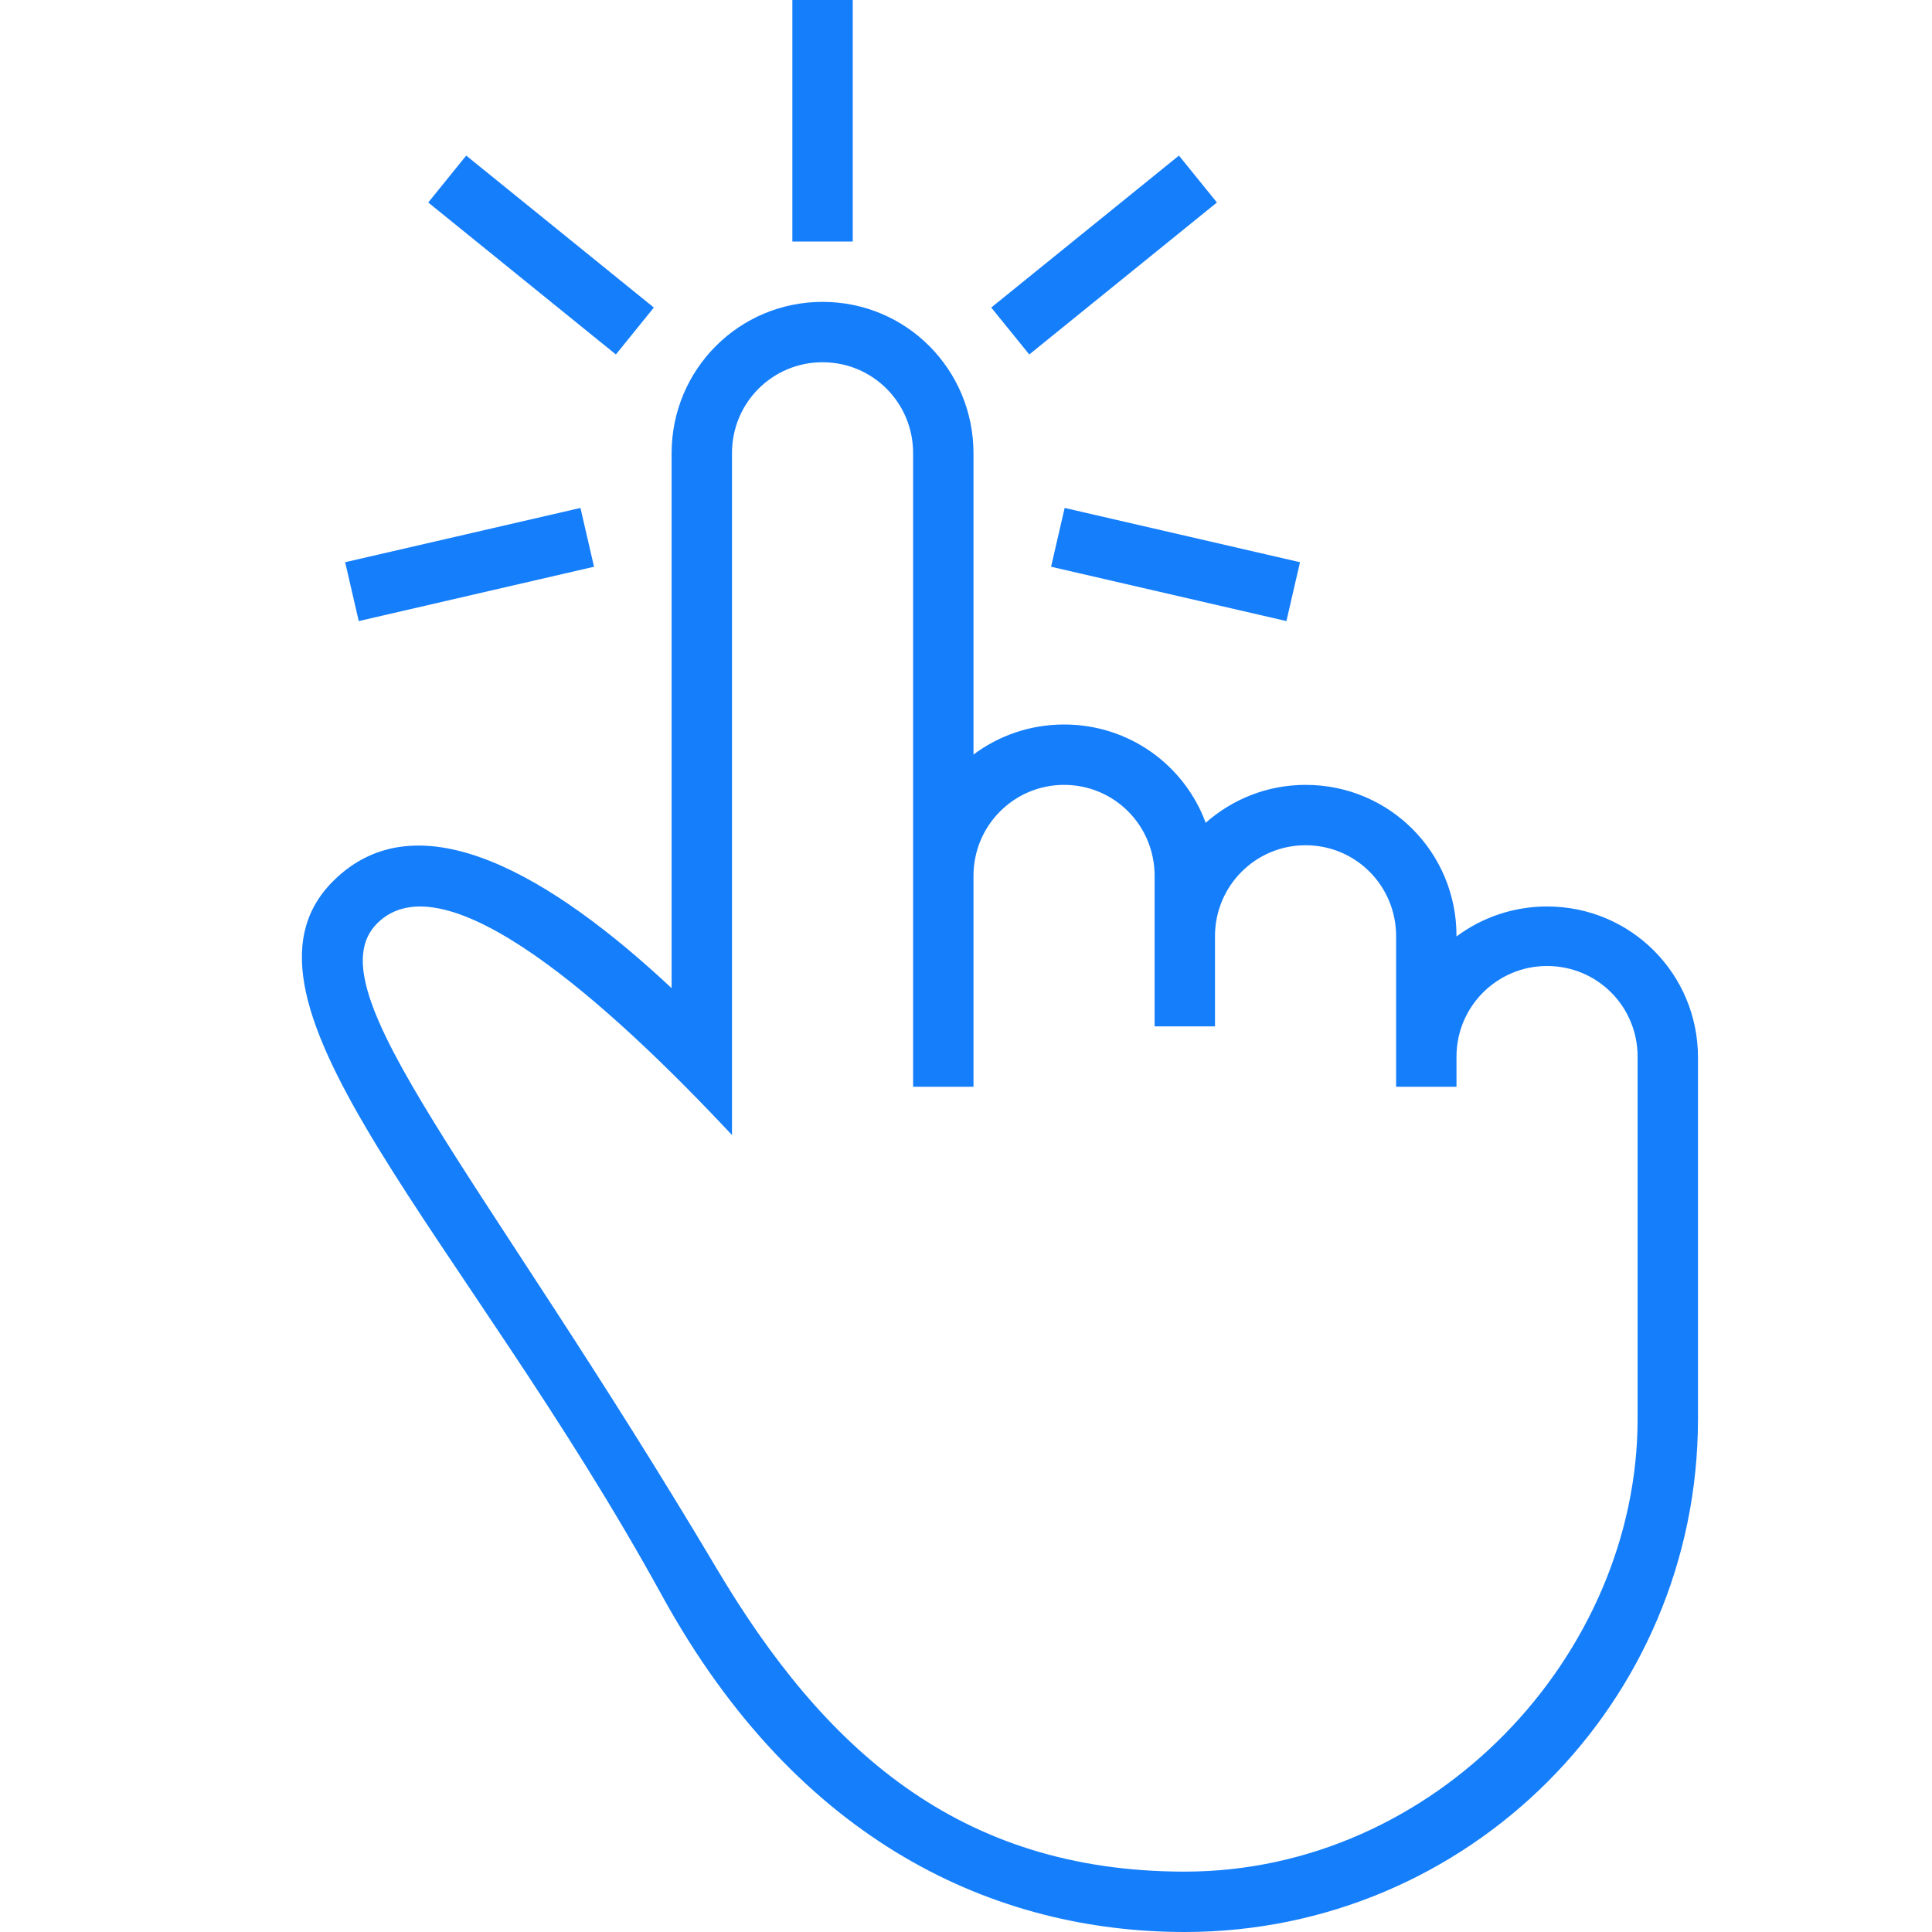 <?xml version="1.0" encoding="UTF-8" standalone="no"?>
<svg width="32px" height="32px" viewBox="0 0 32 32" version="1.1" xmlns="http://www.w3.org/2000/svg" xmlns:xlink="http://www.w3.org/1999/xlink" xmlns:sketch="http://www.bohemiancoding.com/sketch/ns">
    <!-- Generator: Sketch 3.0.3 (7891) - http://www.bohemiancoding.com/sketch -->
    <title>icon 27 one finger click</title>
    <desc>Created with Sketch.</desc>
    <defs></defs>
    <g id="Page-1" stroke="none" stroke-width="1" fill="none" fill-rule="evenodd" sketch:type="MSPage">
        <g id="icon-27-one-finger-click" sketch:type="MSArtboardGroup" fill="#157EFB">
            <path d="M13.124,0 L13.124,4 L14.124,4 L14.124,0 L13.124,0 L13.124,0 Z M19.527,2.577 L16.418,5.094 L17.048,5.871 L20.156,3.354 L19.527,2.577 L19.527,2.577 Z M21.532,9.312 L17.634,8.413 L17.409,9.387 L21.307,10.287 L21.532,9.312 L21.532,9.312 Z M5.942,10.287 L9.839,9.387 L9.614,8.413 L5.717,9.312 L5.942,10.287 L5.942,10.287 Z M7.093,3.354 L10.201,5.871 L10.83,5.094 L7.722,2.577 L7.093,3.354 L7.093,3.354 Z M19.623,31 C23.766,31 27.124,27.415 27.124,23.5 C27.124,23.5 27.124,25.813 27.124,23.5 L27.124,19.749 L27.124,17.502 C27.124,16.672 26.459,16 25.624,16 C24.796,16 24.124,16.671 24.124,17.502 L24.124,18 L23.124,18 L23.124,15.506 C23.124,14.674 22.459,14 21.624,14 C20.796,14 20.124,14.672 20.124,15.506 L20.124,17 L19.124,17 L19.124,14.506 C19.124,13.674 18.459,13 17.624,13 C16.796,13 16.124,13.672 16.124,14.506 L16.124,18 L15.124,18 L15.124,7.505 C15.124,6.674 14.459,6 13.624,6 C12.796,6 12.124,6.667 12.124,7.505 L12.124,18.8 C10.066,16.6 7.356,14.179 6.245,15.296 C5.158,16.389 7.96,19.401 11.872,25.983 C13.634,28.949 15.865,31 19.623,31 L19.623,31 Z M28.124,23.5 C28.124,28.194 24.319,32 19.624,32 C16.512,32 13.226,30.547 10.965,26.428 C7.702,20.483 3.528,16.583 5.516,14.596 C6.937,13.174 9.169,14.538 11.124,16.367 L11.124,16.367 L11.124,7.508 C11.124,6.115 12.244,5 13.624,5 C15.015,5 16.124,6.123 16.124,7.508 L16.124,12.498 C16.542,12.185 17.062,12 17.624,12 C18.707,12 19.619,12.677 19.97,13.628 C20.411,13.238 20.99,13 21.624,13 C23.015,13 24.124,14.118 24.124,15.498 L24.124,15.511 C24.542,15.199 25.062,15.014 25.624,15.014 C27.015,15.014 28.124,16.134 28.124,17.514 L28.124,23.5 L28.124,23.5 Z" id="one-finger-click" sketch:type="MSShapeGroup"></path>
        </g>
    </g>
</svg>